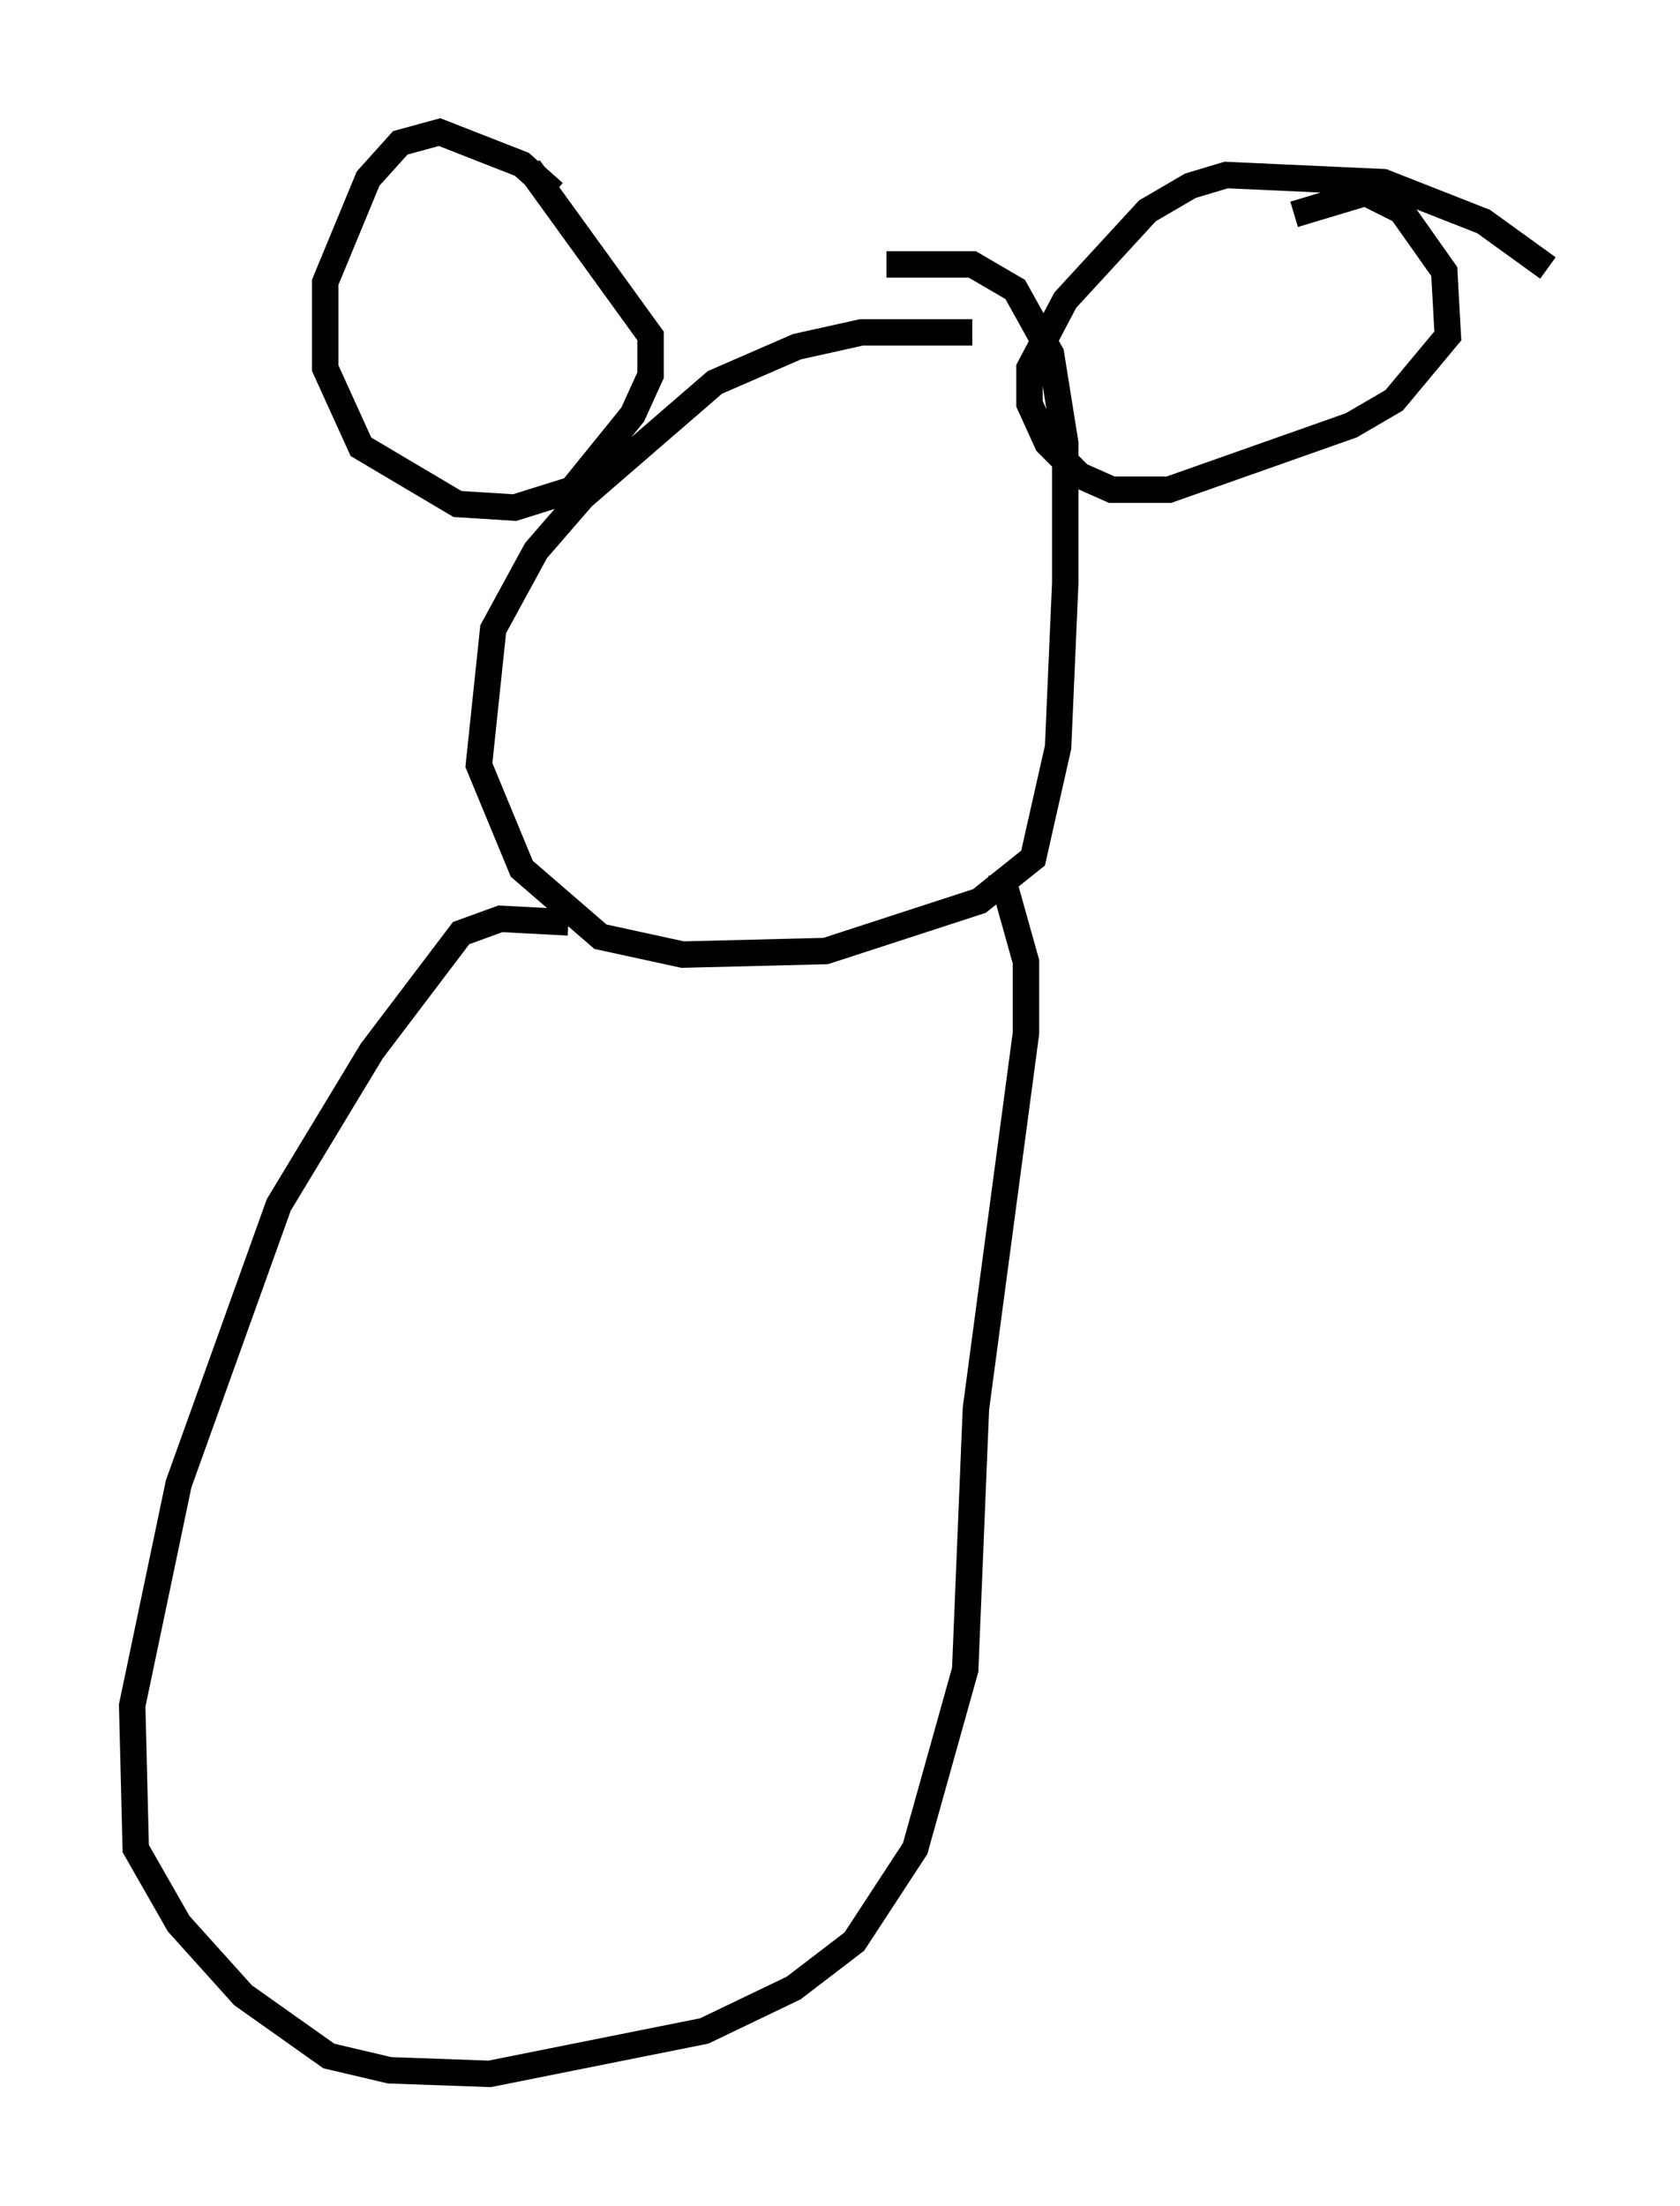 <?xml version="1.0" encoding="utf-8" ?>
<svg baseProfile="full" height="83.477" version="1.1" width="63.585" xmlns="http://www.w3.org/2000/svg" xmlns:ev="http://www.w3.org/2001/xml-events" xmlns:xlink="http://www.w3.org/1999/xlink"><defs /><rect fill="white" height="83.477" width="63.585" x="0" y="0" /><path d="M40.588, 13.66 m-3.789, -1.083 l-4.195, 0.0 -2.436, 0.541 l-3.112, 1.353 -5.007, 4.33 l-1.759, 2.03 -1.624, 2.977 l-0.541, 5.142 1.624, 3.924 l2.977, 2.571 3.112, 0.677 l5.413, -0.135 5.819, -1.894 l2.03, -1.624 0.947, -4.195 l0.271, -6.225 0.0, -5.277 l-0.541, -3.383 -1.353, -2.436 l-1.624, -0.947 -3.248, 0.0 m-12.584, -2.706 l-1.218, -1.083 -3.112, -1.218 l-1.488, 0.406 -1.218, 1.353 l-1.624, 3.924 0.0, 3.248 l1.353, 2.977 3.654, 2.165 l2.165, 0.135 2.165, -0.677 l2.3, -2.842 0.677, -1.488 l0.0, -1.488 -4.601, -6.36 m38.565, 3.789 l-2.436, -1.759 -3.789, -1.488 l-5.954, -0.271 -1.353, 0.406 l-1.624, 0.947 -3.112, 3.383 l-1.353, 2.571 0.0, 1.353 l0.677, 1.488 1.218, 1.218 l1.218, 0.541 2.165, 0.0 l6.901, -2.436 1.624, -0.947 l2.03, -2.436 -0.135, -2.436 l-1.624, -2.3 -1.353, -0.677 l-2.706, 0.812 m-27.469, 26.793 l-2.571, -0.135 -1.488, 0.541 l-3.383, 4.465 -3.518, 5.819 l-3.789, 10.555 -1.759, 8.39 l0.135, 5.413 1.624, 2.842 l2.436, 2.706 3.248, 2.3 l2.3, 0.541 3.789, 0.135 l8.119, -1.624 3.383, -1.624 l2.3, -1.759 2.3, -3.518 l1.894, -6.766 0.406, -9.878 l1.894, -14.208 0.0, -2.706 l-0.947, -3.383 " fill="none" stroke="black" stroke-width="1" /></svg>